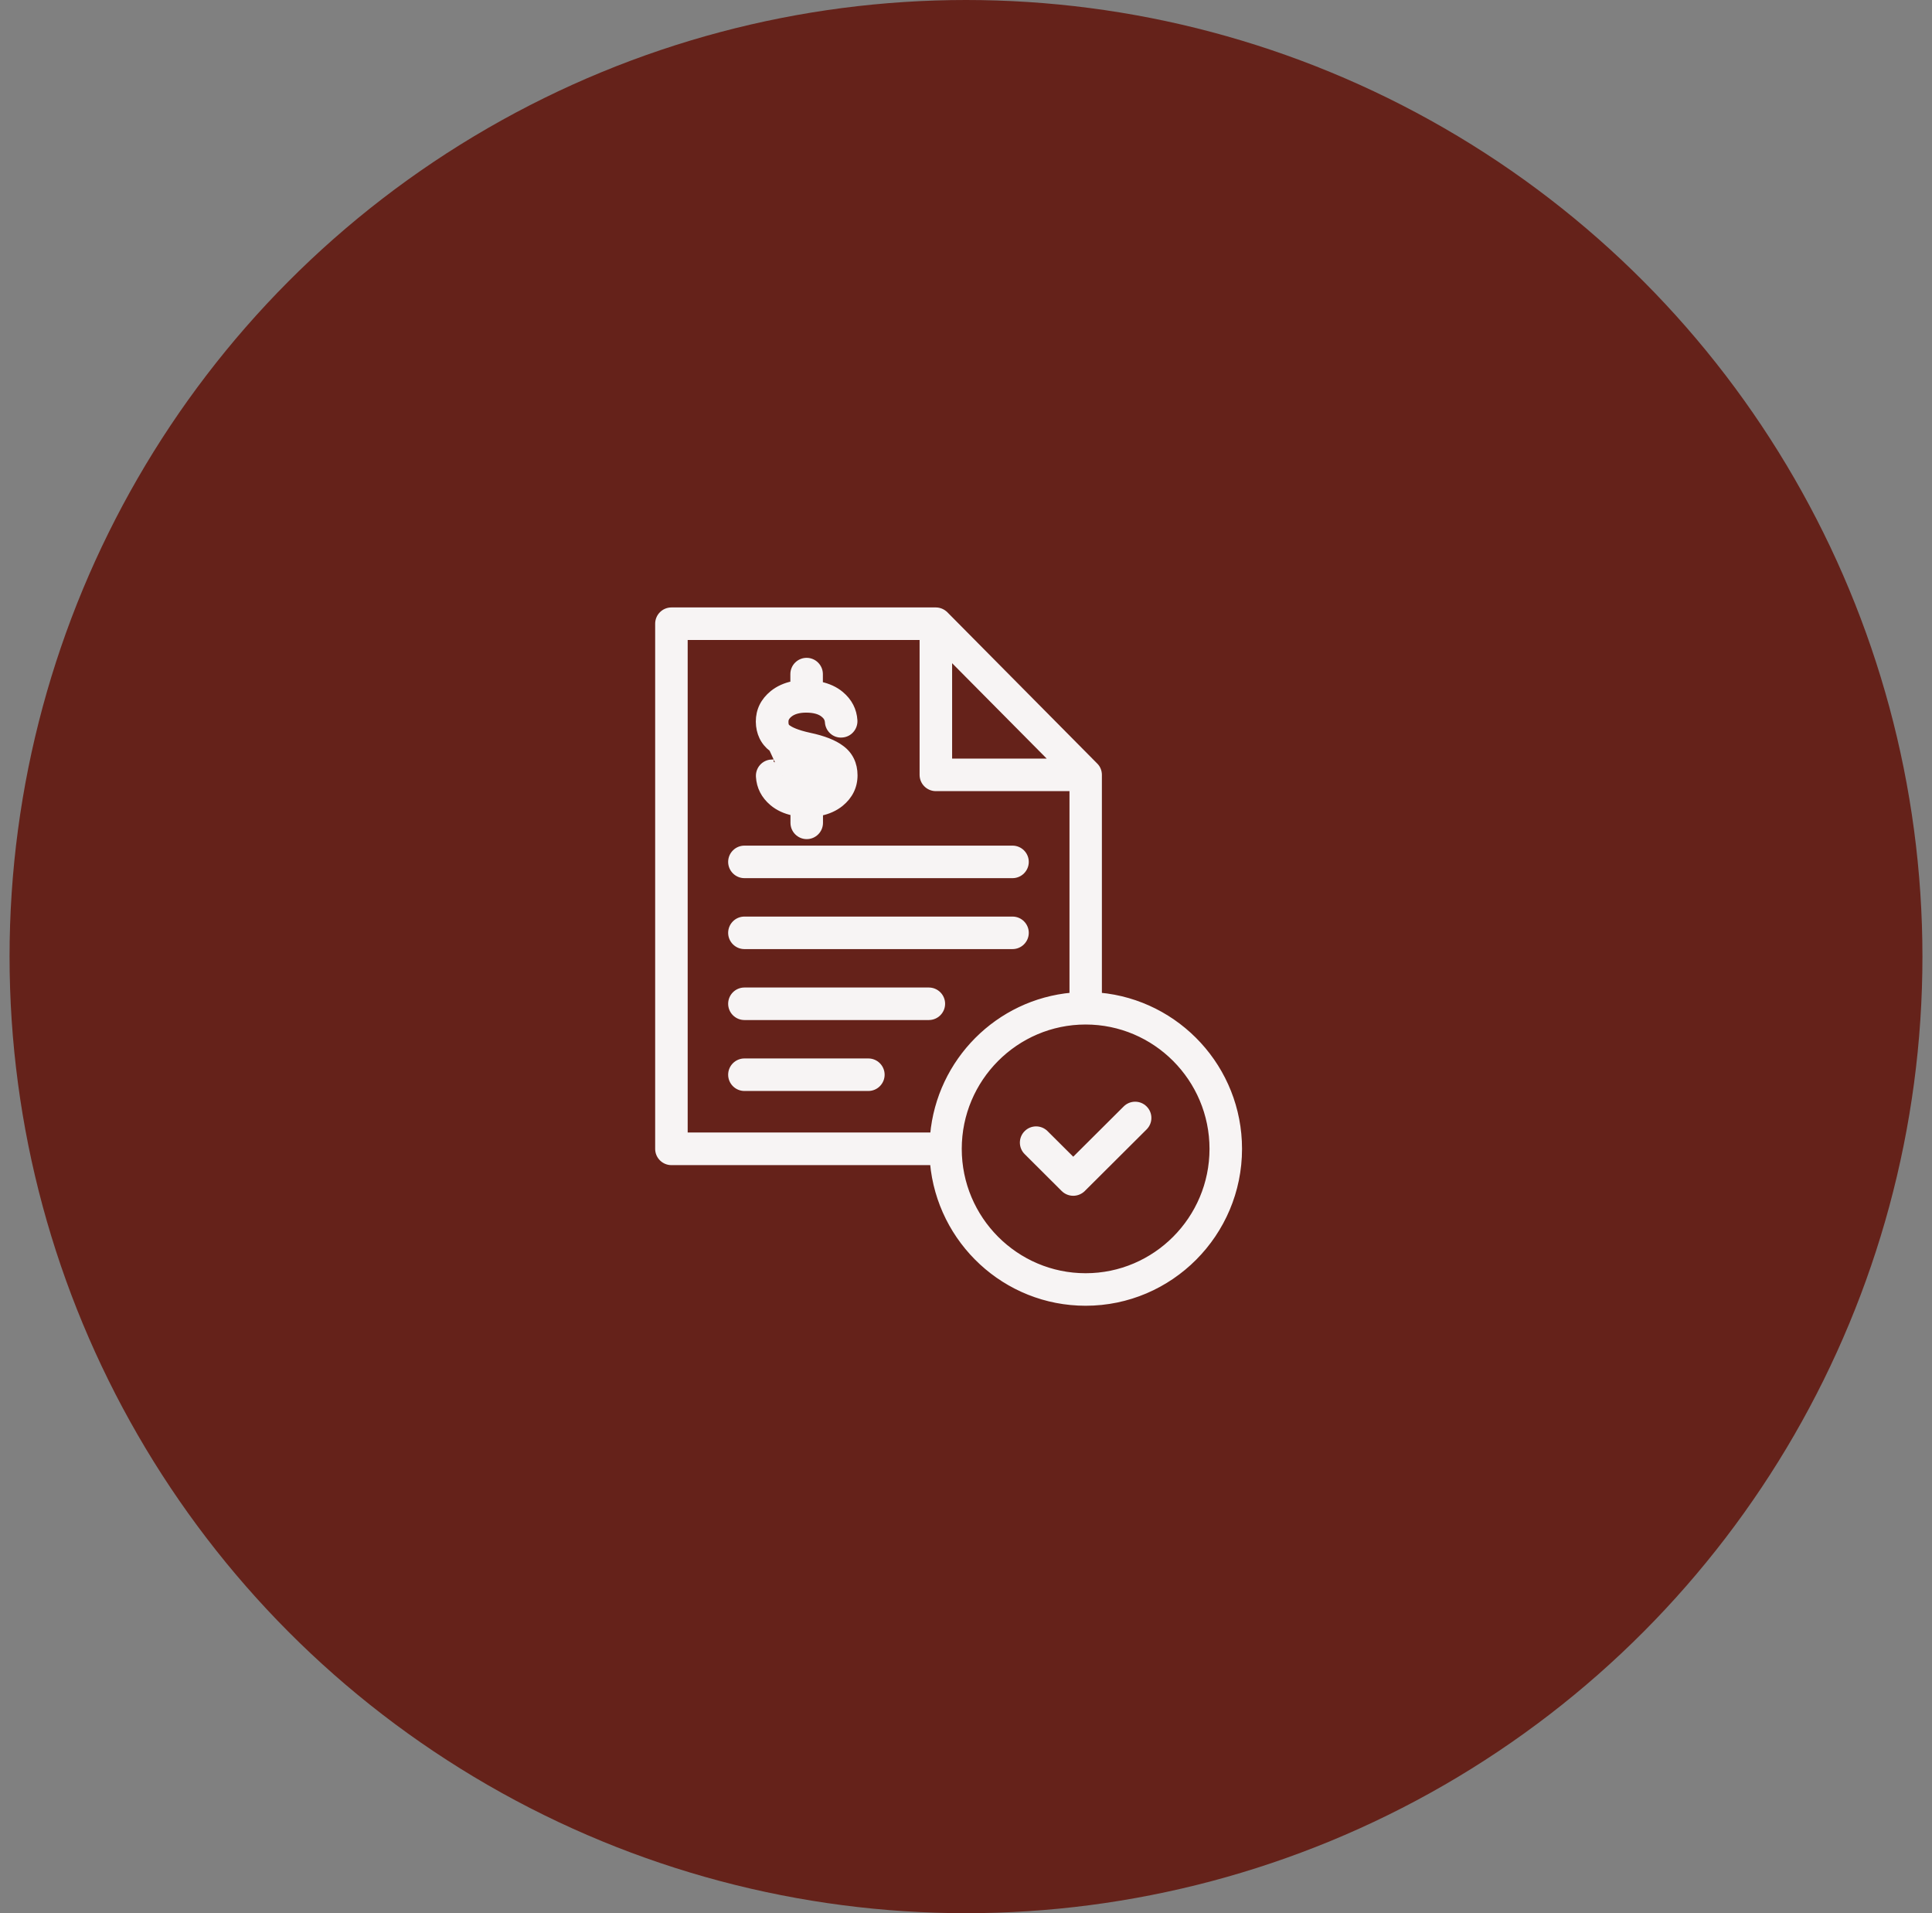<svg width="101" height="100" viewBox="0 0 101 100" fill="none" xmlns="http://www.w3.org/2000/svg">
<rect x="0" y="0" width="101" height="100" fill="#808080" stroke="none"/>
<circle cx="50.5" cy="50" r="50" fill="#65221A"/>
<path d="M40.335 39.162L40.334 39.162C39.881 38.818 39.643 38.319 39.637 37.719L39.637 37.718C39.637 37.12 39.883 36.617 40.373 36.217L40.373 36.217L40.373 36.217C40.673 35.976 41.035 35.813 41.443 35.73V35.234C41.443 34.835 41.769 34.509 42.168 34.509C42.567 34.509 42.893 34.835 42.893 35.234V35.756C43.31 35.848 43.68 36.012 43.982 36.266C44.421 36.635 44.666 37.104 44.699 37.657L44.699 37.657C44.72 38.054 44.418 38.402 44.019 38.425C43.609 38.46 43.271 38.138 43.249 37.744C43.239 37.602 43.186 37.494 43.047 37.375L43.046 37.375C42.862 37.216 42.561 37.123 42.144 37.123C41.765 37.123 41.484 37.209 41.298 37.359C41.199 37.44 41.15 37.509 41.125 37.566C41.099 37.623 41.093 37.677 41.093 37.736C41.093 37.832 41.107 37.888 41.125 37.924C41.142 37.959 41.166 37.985 41.204 38.014C41.341 38.114 41.647 38.276 42.326 38.424C43.065 38.581 43.619 38.796 44.006 39.088C44.467 39.425 44.705 39.926 44.705 40.526C44.705 41.124 44.452 41.633 43.969 42.027L43.968 42.028C43.669 42.268 43.306 42.431 42.899 42.514V43.01C42.899 43.409 42.573 43.735 42.174 43.735C41.775 43.735 41.449 43.409 41.449 43.01V42.501C41.029 42.413 40.66 42.243 40.359 41.99C39.914 41.615 39.675 41.145 39.643 40.593L39.643 40.593C39.621 40.189 39.925 39.847 40.325 39.825C40.325 39.825 40.325 39.825 40.325 39.825L40.332 39.95C40.638 39.932 40.944 40.184 40.962 40.514L40.335 39.162ZM40.335 39.162C40.728 39.453 41.281 39.669 42.015 39.826L40.335 39.162Z" fill="#F7F4F4" stroke="#F7F4F4" stroke-width="0.25"/>
<path d="M38.916 45.775H52.932C53.331 45.775 53.657 45.449 53.657 45.05C53.657 44.651 53.331 44.325 52.932 44.325H38.916C38.517 44.325 38.191 44.651 38.191 45.05C38.191 45.449 38.517 45.775 38.916 45.775Z" fill="#F7F4F4" stroke="#F7F4F4" stroke-width="0.25"/>
<path d="M38.916 49.483H52.932C53.331 49.483 53.657 49.157 53.657 48.758C53.657 48.359 53.331 48.033 52.932 48.033H38.916C38.517 48.033 38.191 48.359 38.191 48.758C38.191 49.157 38.517 49.483 38.916 49.483Z" fill="#F7F4F4" stroke="#F7F4F4" stroke-width="0.25"/>
<path d="M38.916 53.191H48.558C48.957 53.191 49.283 52.865 49.283 52.466C49.283 52.067 48.957 51.741 48.558 51.741H38.916C38.517 51.741 38.191 52.067 38.191 52.466C38.191 52.865 38.517 53.191 38.916 53.191Z" fill="#F7F4F4" stroke="#F7F4F4" stroke-width="0.25"/>
<path d="M45.396 55.449H38.916C38.517 55.449 38.191 55.775 38.191 56.174C38.191 56.573 38.517 56.899 38.916 56.899H45.396C45.795 56.899 46.121 56.573 46.121 56.174C46.121 55.775 45.795 55.449 45.396 55.449Z" fill="#F7F4F4" stroke="#F7F4F4" stroke-width="0.25"/>
<path d="M49.439 32.092L49.438 32.092C49.302 31.955 49.114 31.875 48.924 31.875H35.1C34.701 31.875 34.375 32.201 34.375 32.6V60.05C34.375 60.449 34.701 60.775 35.1 60.775H48.743C49.109 64.888 52.557 68.125 56.754 68.125C61.191 68.125 64.805 64.499 64.805 60.05C64.805 55.842 61.581 52.381 57.479 52.009V40.502C57.479 40.316 57.408 40.127 57.267 39.993L49.439 32.092ZM49.649 39.777V34.361L55.02 39.777H49.649ZM35.825 33.325H48.199V40.502C48.199 40.901 48.525 41.227 48.924 41.227H56.035V52.009C52.172 52.356 49.096 55.444 48.749 59.319H35.825V33.325ZM56.754 66.675C53.115 66.675 50.153 63.701 50.153 60.05C50.153 56.399 53.115 53.425 56.754 53.425C60.392 53.425 63.355 56.399 63.355 60.05C63.355 63.701 60.392 66.675 56.754 66.675Z" fill="#F7F4F4" stroke="#F7F4F4" stroke-width="0.25"/>
<path d="M53.654 60.234L53.654 60.234L55.592 62.166L55.592 62.166L55.594 62.169C55.736 62.304 55.917 62.377 56.106 62.377C56.295 62.377 56.476 62.304 56.618 62.169L56.618 62.169L56.62 62.166L59.854 58.944L59.854 58.944C60.137 58.661 60.137 58.204 59.854 57.922C59.572 57.639 59.114 57.639 58.831 57.922L56.106 60.636L54.676 59.212C54.676 59.212 54.676 59.212 54.676 59.212C54.393 58.929 53.936 58.929 53.654 59.212C53.371 59.494 53.371 59.952 53.654 60.234Z" fill="#F7F4F4" stroke="#F7F4F4" stroke-width="0.25"/>
</svg>
